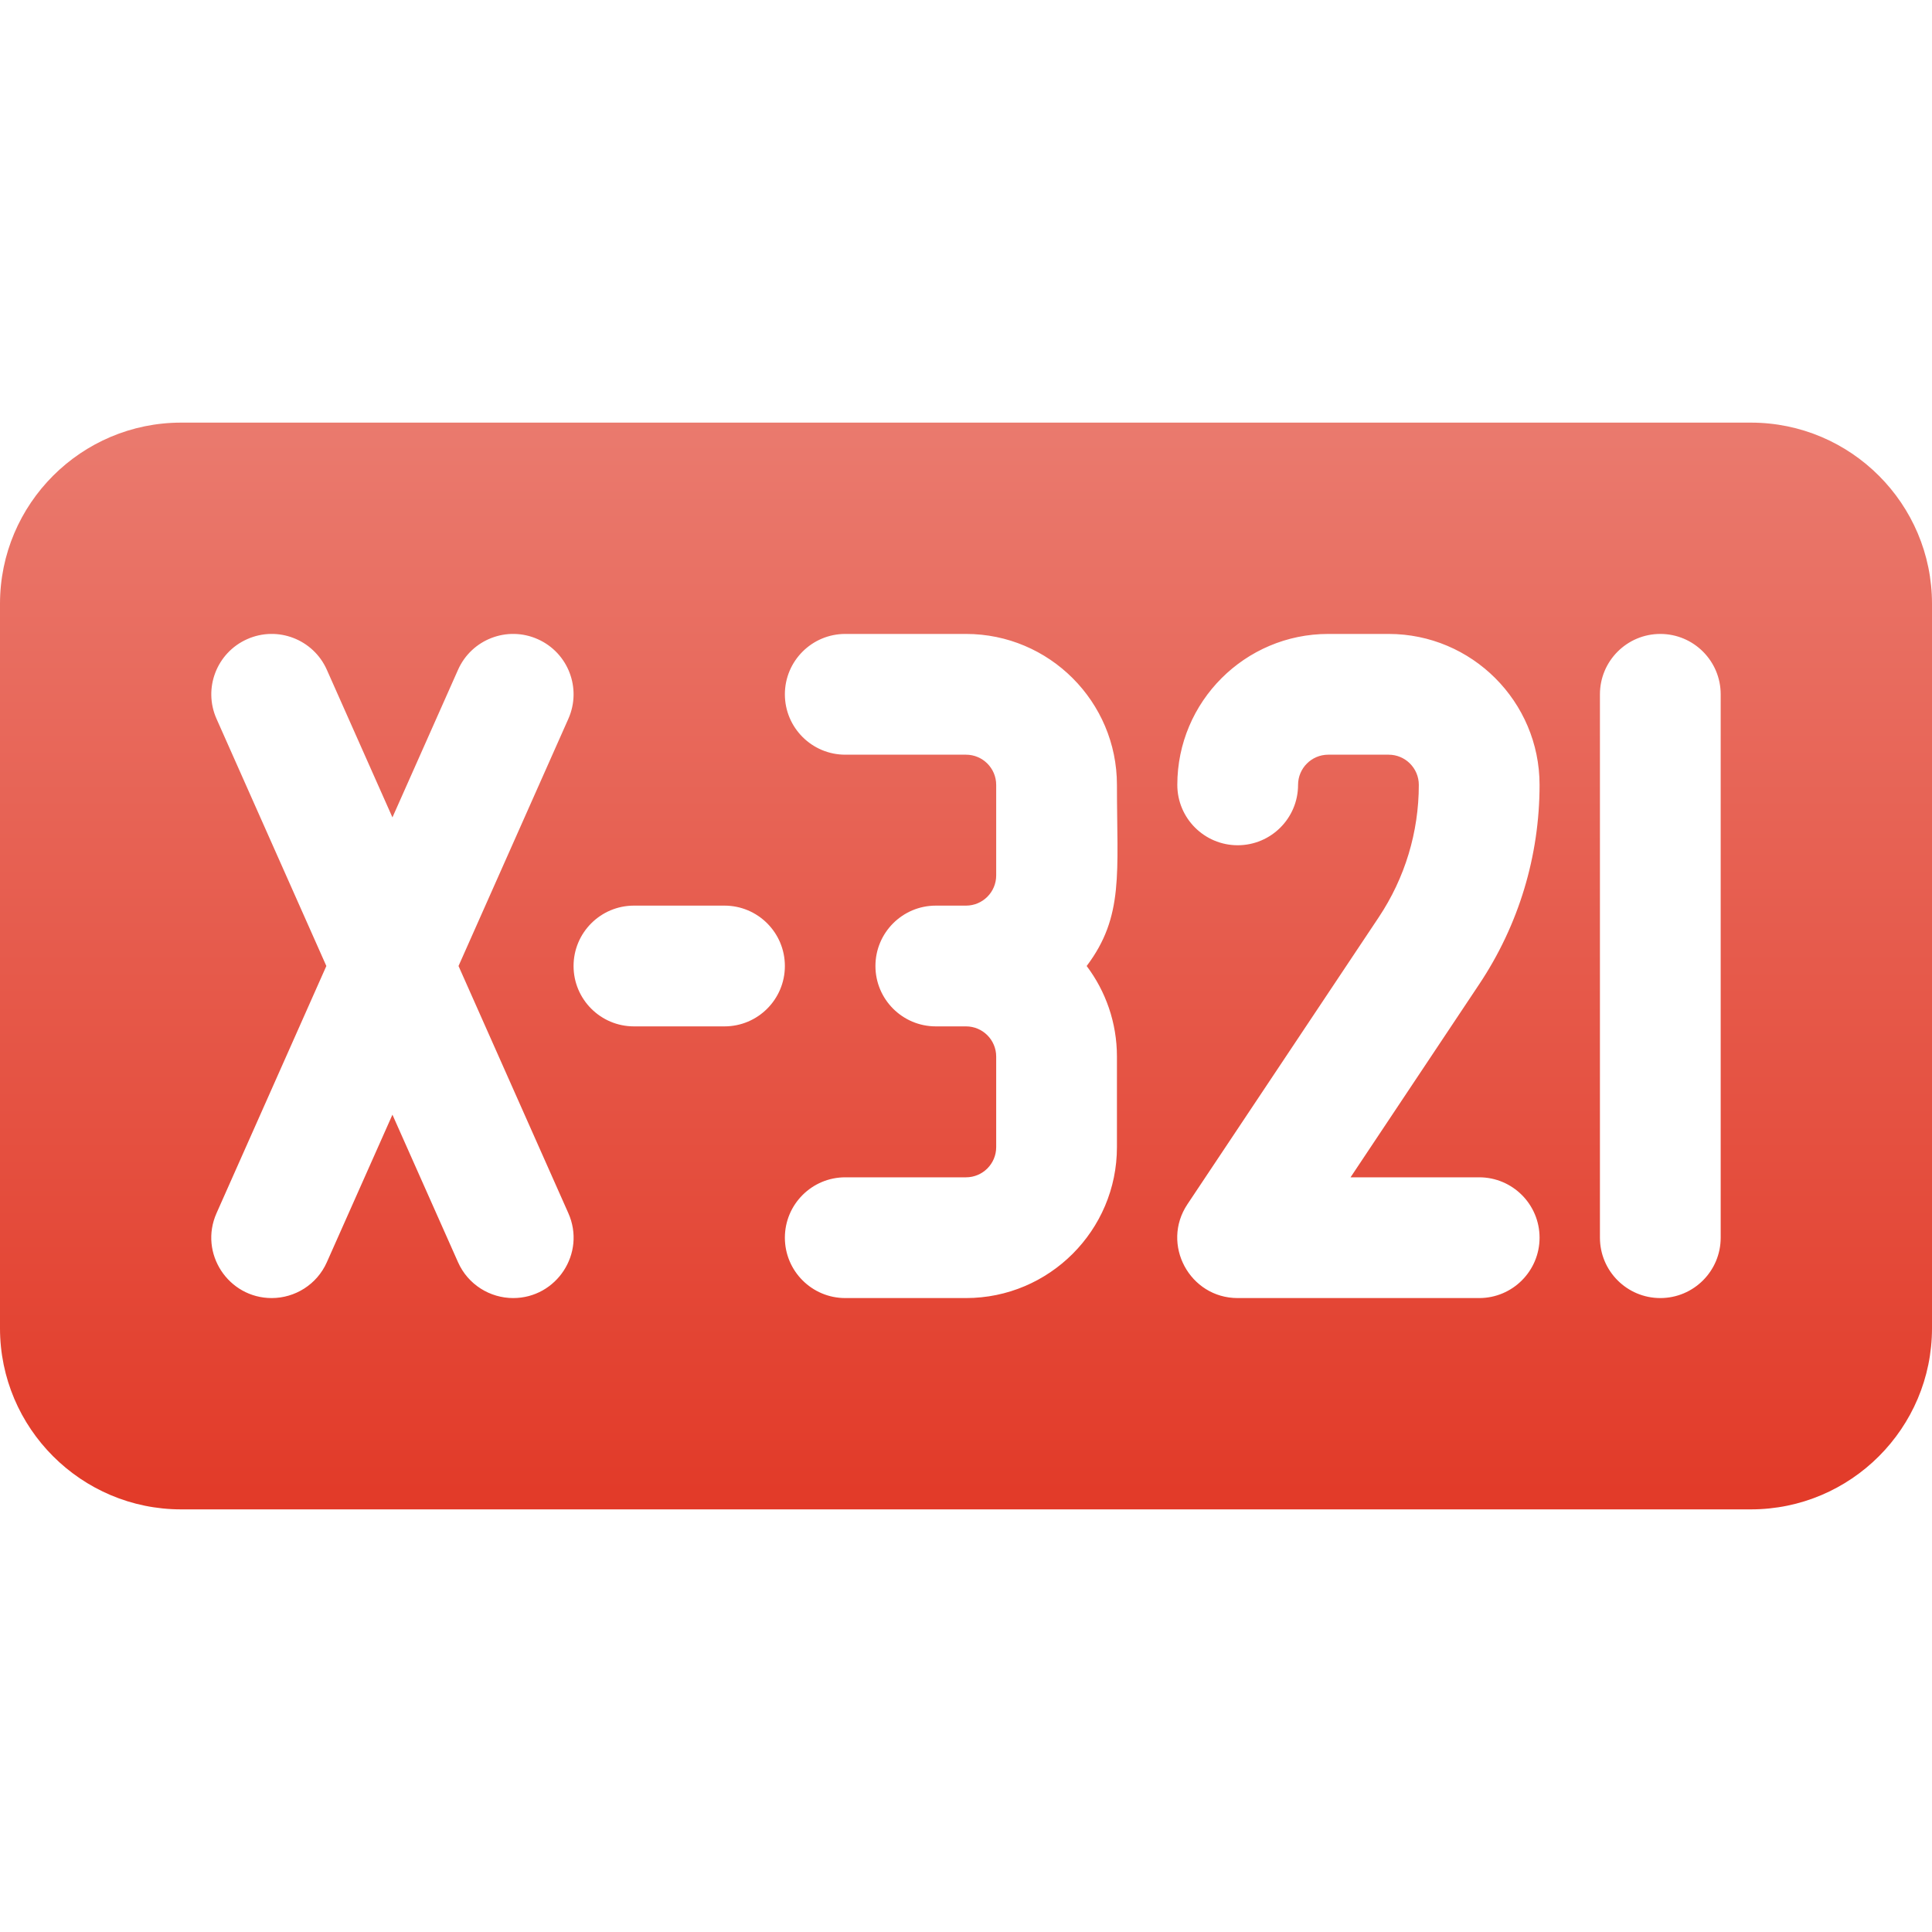 <svg width="24" height="24" viewBox="0 0 24 24" fill="none" xmlns="http://www.w3.org/2000/svg">
<path d="M21.75 5.25H2.25C1.009 5.25 0 6.259 0 7.5V16.5C0 17.741 1.009 18.75 2.25 18.75H21.75C22.991 18.75 24 17.741 24 16.5V7.5C24 6.259 22.991 5.25 21.75 5.25ZM2.69 8.93C2.521 8.551 2.692 8.108 3.07 7.94C3.449 7.771 3.892 7.942 4.06 8.32L4.875 10.154L5.69 8.32C5.858 7.942 6.301 7.771 6.68 7.94C7.058 8.108 7.229 8.551 7.06 8.93L5.696 12L7.06 15.07C7.282 15.569 6.913 16.125 6.375 16.125C6.088 16.125 5.814 15.959 5.69 15.68L4.875 13.847L4.06 15.68C3.936 15.959 3.662 16.125 3.375 16.125C2.837 16.125 2.468 15.569 2.69 15.07L4.054 12L2.69 8.93ZM12 12.75H11.625C11.211 12.75 10.875 12.414 10.875 12C10.875 11.586 11.211 11.25 11.625 11.25H12C12.207 11.25 12.375 11.082 12.375 10.875V9.75C12.375 9.543 12.207 9.375 12 9.375H10.5C10.086 9.375 9.75 9.039 9.75 8.625C9.75 8.211 10.086 7.875 10.5 7.875H12C13.034 7.875 13.875 8.716 13.875 9.75C13.875 10.844 13.965 11.382 13.499 12C13.735 12.314 13.875 12.703 13.875 13.125V14.25C13.875 15.284 13.034 16.125 12 16.125H10.5C10.086 16.125 9.75 15.789 9.75 15.375C9.75 14.961 10.086 14.625 10.5 14.625H12C12.207 14.625 12.375 14.457 12.375 14.25V13.125C12.375 12.918 12.207 12.75 12 12.75ZM9 12.75H7.875C7.461 12.75 7.125 12.414 7.125 12C7.125 11.586 7.461 11.25 7.875 11.25H9C9.414 11.25 9.75 11.586 9.75 12C9.75 12.414 9.414 12.75 9 12.75ZM18.375 14.625C18.789 14.625 19.125 14.961 19.125 15.375C19.125 15.789 18.789 16.125 18.375 16.125H15.375C14.778 16.125 14.418 15.457 14.751 14.959L17.127 11.395C17.453 10.906 17.625 10.337 17.625 9.75C17.625 9.543 17.457 9.375 17.25 9.375H16.5C16.293 9.375 16.125 9.543 16.125 9.75C16.125 10.164 15.789 10.5 15.375 10.5C14.961 10.5 14.625 10.164 14.625 9.75C14.625 8.716 15.466 7.875 16.5 7.875H17.25C18.284 7.875 19.125 8.716 19.125 9.75C19.125 10.634 18.866 11.491 18.375 12.227L16.777 14.625H18.375ZM21.375 15.375C21.375 15.789 21.039 16.125 20.625 16.125C20.211 16.125 19.875 15.789 19.875 15.375V8.625C19.875 8.211 20.211 7.875 20.625 7.875C21.039 7.875 21.375 8.211 21.375 8.625V15.375Z" fill="url(#paint0_linear)"/>
<defs>
<linearGradient id="paint0_linear" x1="12" y1="5.25" x2="12" y2="18.75" gradientUnits="userSpaceOnUse">
<stop stop-color="#EA7A6E"/>
<stop offset="1" stop-color="#E23A28"/>
</linearGradient>
</defs>
</svg>

